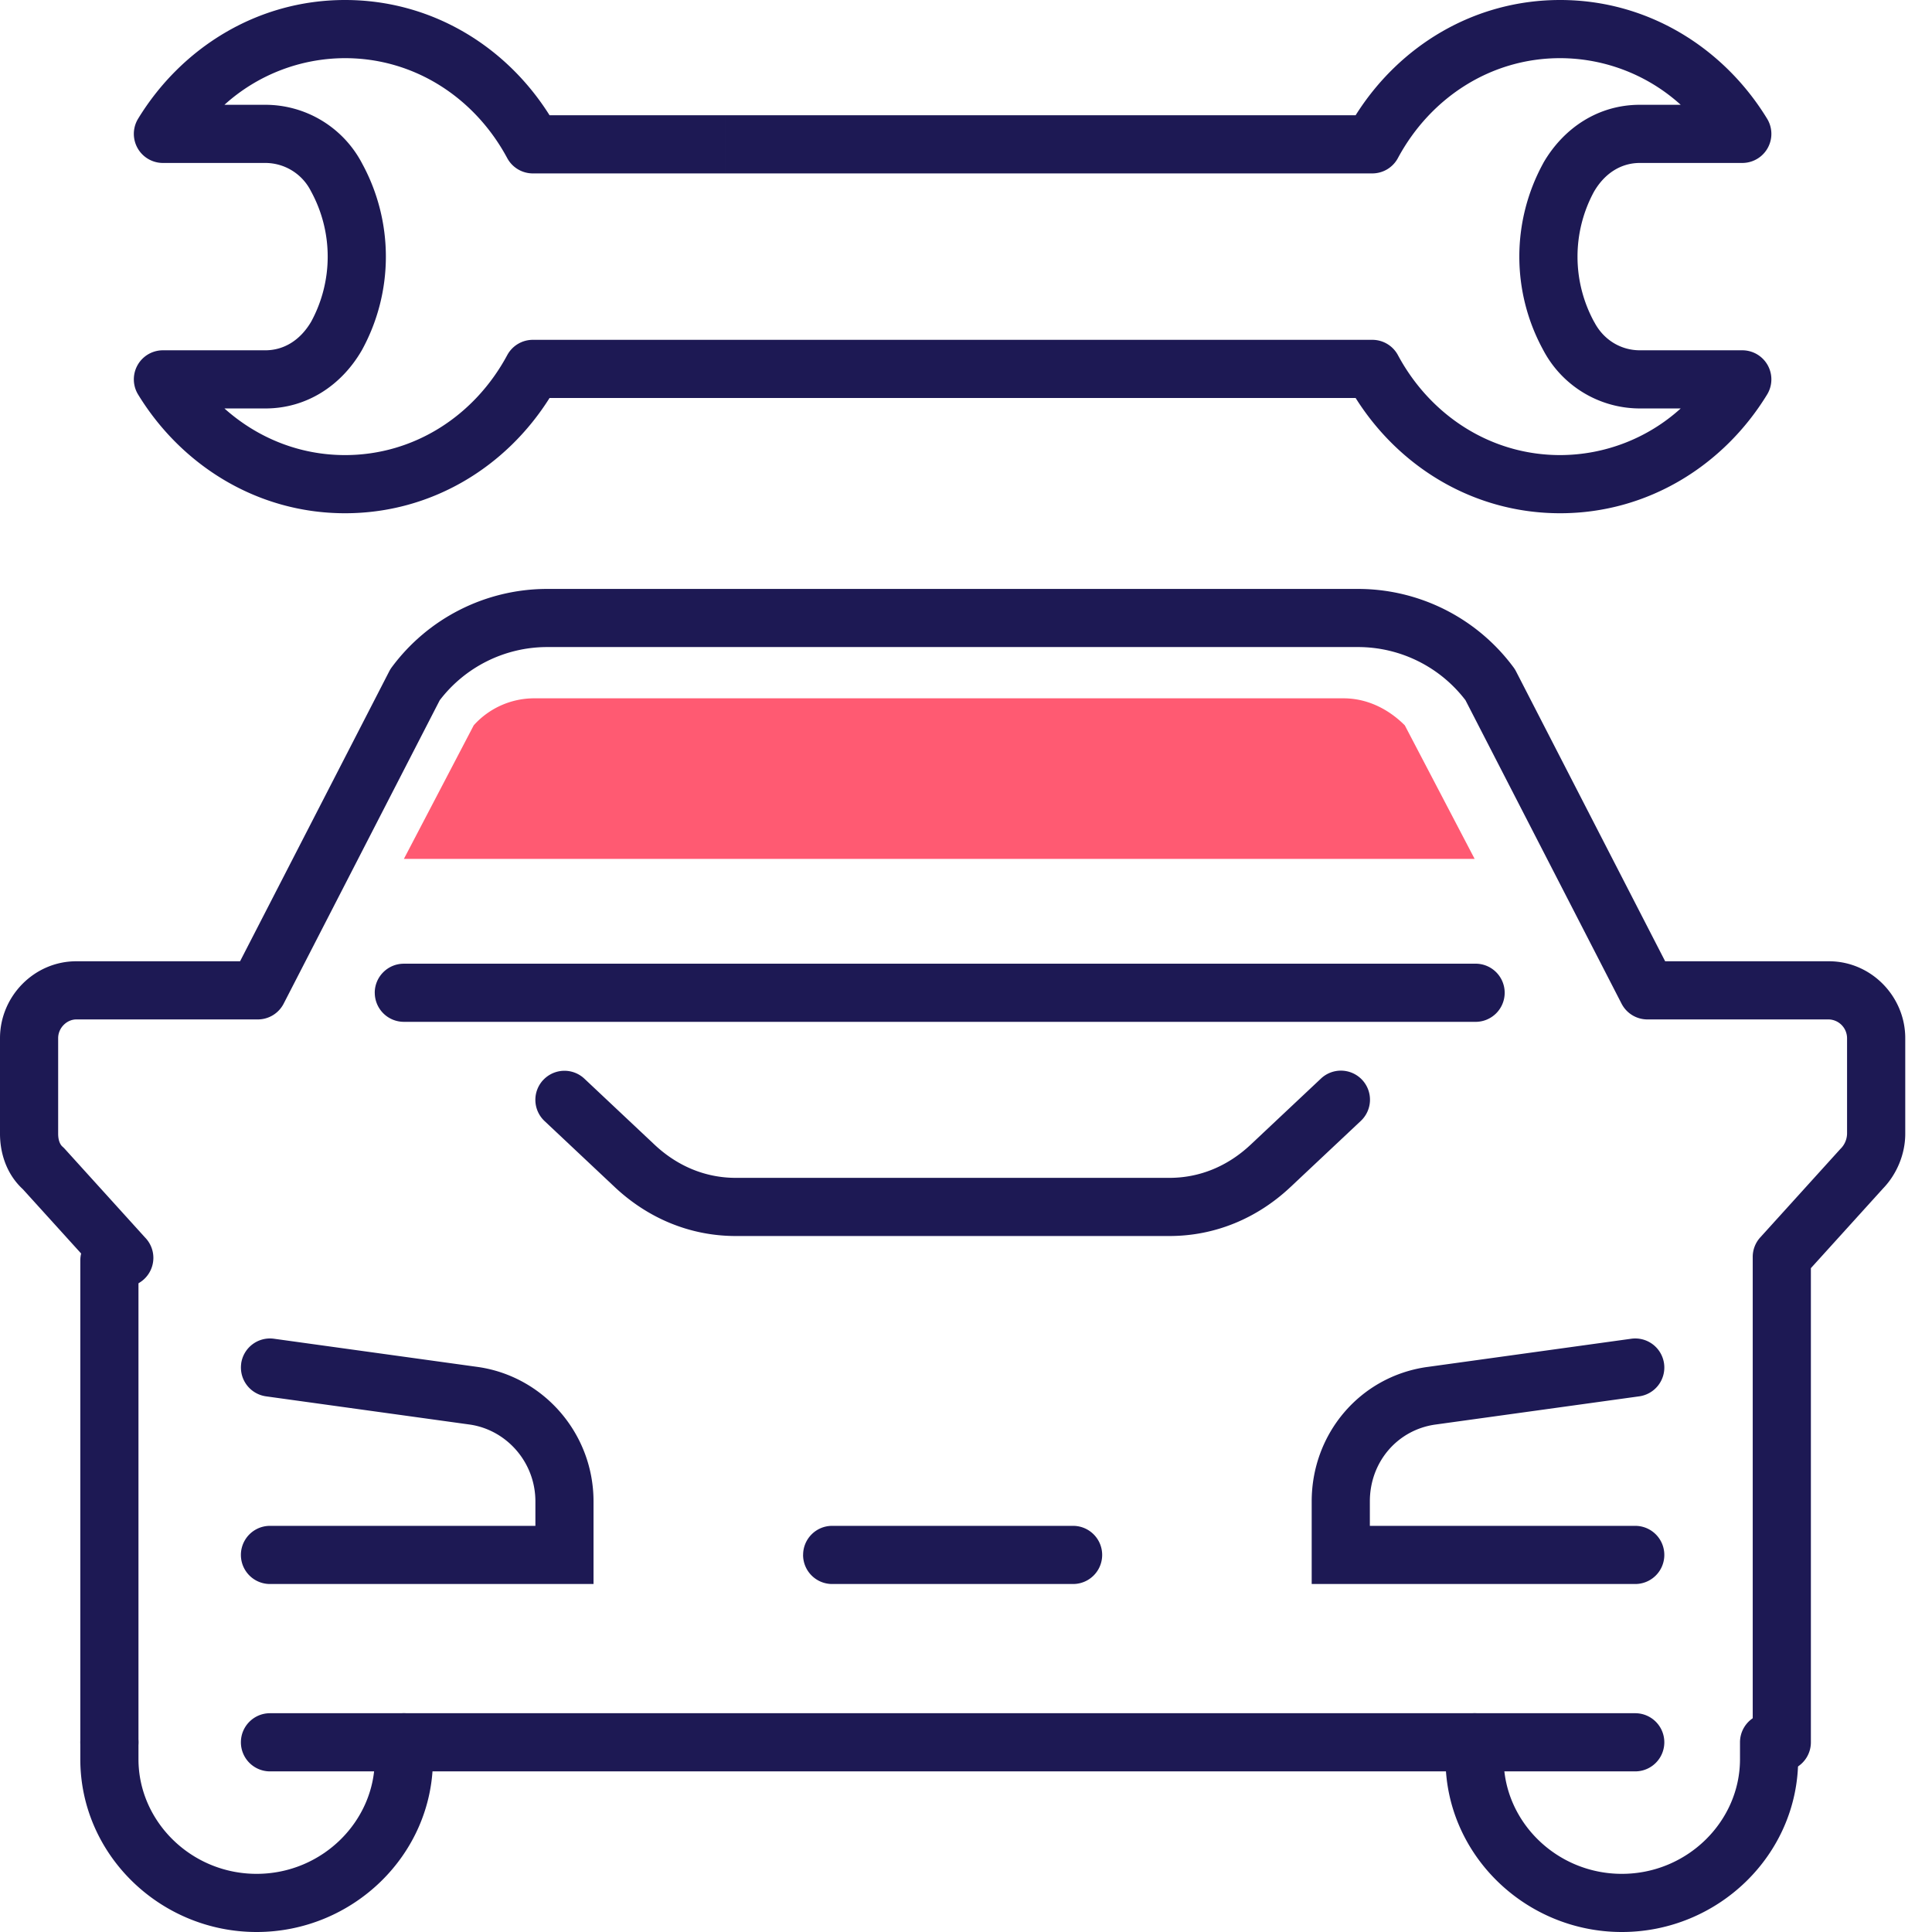 <svg width="58" height="58" fill="none" xmlns="http://www.w3.org/2000/svg"><path fill-rule="evenodd" clip-rule="evenodd" d="M6.739 3.146h1.227a3.28 3.28 0 012.905 1.762 5.837 5.837 0 01-.003 5.597l-.011.019c-.604 1.04-1.641 1.738-2.89 1.738H6.738c.98.877 2.242 1.4 3.62 1.4 2.084 0 3.896-1.19 4.869-3a.873.873 0 01.769-.46h25.202c.321 0 .617.176.769.46.972 1.81 2.785 3 4.87 3a5.403 5.403 0 003.619-1.4h-1.228a3.28 3.28 0 01-2.904-1.763 5.837 5.837 0 01.003-5.596l.01-.02c.605-1.04 1.642-1.737 2.891-1.737h1.228a5.403 5.403 0 00-3.62-1.4c-2.084 0-3.897 1.19-4.87 3a.873.873 0 01-.768.46H21.763V3.46h18.934C42 1.388 44.24 0 46.837 0c2.639 0 4.916 1.441 6.213 3.564a.873.873 0 01-.745 1.328h-3.076c-.541 0-1.04.287-1.375.86a4.092 4.092 0 00.005 3.915l.007.01c.279.53.797.839 1.363.839h3.076a.873.873 0 01.745 1.328c-1.297 2.122-3.574 3.564-6.213 3.564-2.597 0-4.837-1.389-6.14-3.46H16.498c-1.303 2.071-3.542 3.46-6.14 3.46-2.638 0-4.915-1.442-6.212-3.564a.873.873 0 01.745-1.328h3.075c.542 0 1.04-.288 1.376-.86a4.091 4.091 0 00-.006-3.915L9.33 5.73a1.534 1.534 0 00-1.364-.838H4.891a.873.873 0 01-.745-1.328C5.443 1.44 7.72 0 10.358 0c2.598 0 4.837 1.388 6.14 3.46h5.265v1.746h-5.766a.874.874 0 01-.77-.46c-.972-1.81-2.784-3-4.869-3a5.406 5.406 0 00-3.62 1.4zM16.31 32.42a.873.873 0 011.233-.038l2.107 1.982c.692.65 1.535.996 2.437.996h13.022c.902 0 1.745-.346 2.436-.996l2.108-1.982a.873.873 0 111.196 1.272l-2.108 1.982c-.994.935-2.258 1.47-3.632 1.47H22.087c-1.374 0-2.638-.535-3.633-1.47l-2.107-1.982a.873.873 0 01-.038-1.234zm33.646 8.515a.873.873 0 01-.745.984l-6.124.848h-.001c-1.132.161-1.962 1.12-1.962 2.306v.734h7.967a.873.873 0 110 1.746h-9.713v-2.48c0-2.03 1.446-3.749 3.464-4.035h.003l6.126-.848a.873.873 0 01.985.745zm-42.716 0a.873.873 0 01.985-.745l6.133.849c1.962.286 3.46 1.994 3.46 4.034v2.48H8.105a.873.873 0 110-1.746h7.968v-.734c0-1.174-.863-2.144-1.964-2.306l-6.123-.848a.873.873 0 01-.745-.984zm-3.956-3.968c.482 0 .873.39.873.873v14.465a.873.873 0 01-1.746 0V37.84c0-.482.39-.873.873-.873z" fill="#1D1954"/><path fill-rule="evenodd" clip-rule="evenodd" d="M13.202 21.02l-4.686 9.11a.873.873 0 01-.776.474H2.29c-.28 0-.544.25-.544.562v2.871c0 .216.07.334.129.385a.868.868 0 01.074.073l2.403 2.653A.873.873 0 113.06 38.32L.685 35.7C.177 35.231 0 34.588 0 34.037v-2.87c0-1.255 1.024-2.309 2.29-2.309h4.917l4.478-8.704a.862.862 0 01.077-.124 5.81 5.81 0 014.647-2.35h24.378a5.81 5.81 0 014.647 2.35.87.87 0 01.078.124l4.477 8.704h4.918c1.266 0 2.29 1.054 2.29 2.308v2.871c0 .622-.263 1.224-.667 1.642l-2.166 2.392v14.234a.873.873 0 11-1.746 0v-14.57a.87.87 0 01.226-.587l2.403-2.653a.658.658 0 00.203-.458v-2.87a.566.566 0 00-.543-.563h-5.45a.873.873 0 01-.777-.474l-4.686-9.11a4.062 4.062 0 00-3.207-1.595H16.409a4.062 4.062 0 00-3.207 1.596z" fill="#1D1954"/><path fill-rule="evenodd" clip-rule="evenodd" d="M44.269 51.432c.482 0 .873.391.873.873v.508c0 1.866 1.582 3.441 3.547 3.441 1.964 0 3.547-1.575 3.547-3.441v-.508a.873.873 0 111.746 0v.508c0 2.87-2.404 5.187-5.293 5.187-2.889 0-5.293-2.317-5.293-5.187v-.508c0-.482.39-.873.873-.873zm-40.985 0c.482 0 .873.391.873.873v.508c0 1.866 1.582 3.441 3.547 3.441 1.964 0 3.547-1.575 3.547-3.441v-.508a.873.873 0 111.746 0v.508c0 2.87-2.405 5.187-5.293 5.187-2.889 0-5.293-2.317-5.293-5.187v-.508c0-.482.39-.873.873-.873z" fill="#1D1954"/><path fill-rule="evenodd" clip-rule="evenodd" d="M7.232 52.305c0-.482.391-.873.873-.873h40.986a.873.873 0 110 1.746H8.105a.873.873 0 01-.873-.873zM24.11 46.68c0-.482.39-.873.872-.873h7.233a.873.873 0 110 1.746h-7.233a.873.873 0 01-.873-.873zM11.25 29.804c0-.482.392-.873.874-.873h32.145a.873.873 0 110 1.745H12.124a.873.873 0 01-.873-.872z" fill="#1D1954"/><path d="M40.331 20.964H16.02a2.44 2.44 0 00-1.798.81l-2.097 4.011H44.27l-2.097-4.01c-.514-.513-1.156-.811-1.84-.811z" fill="#FF5A72"/></svg>
